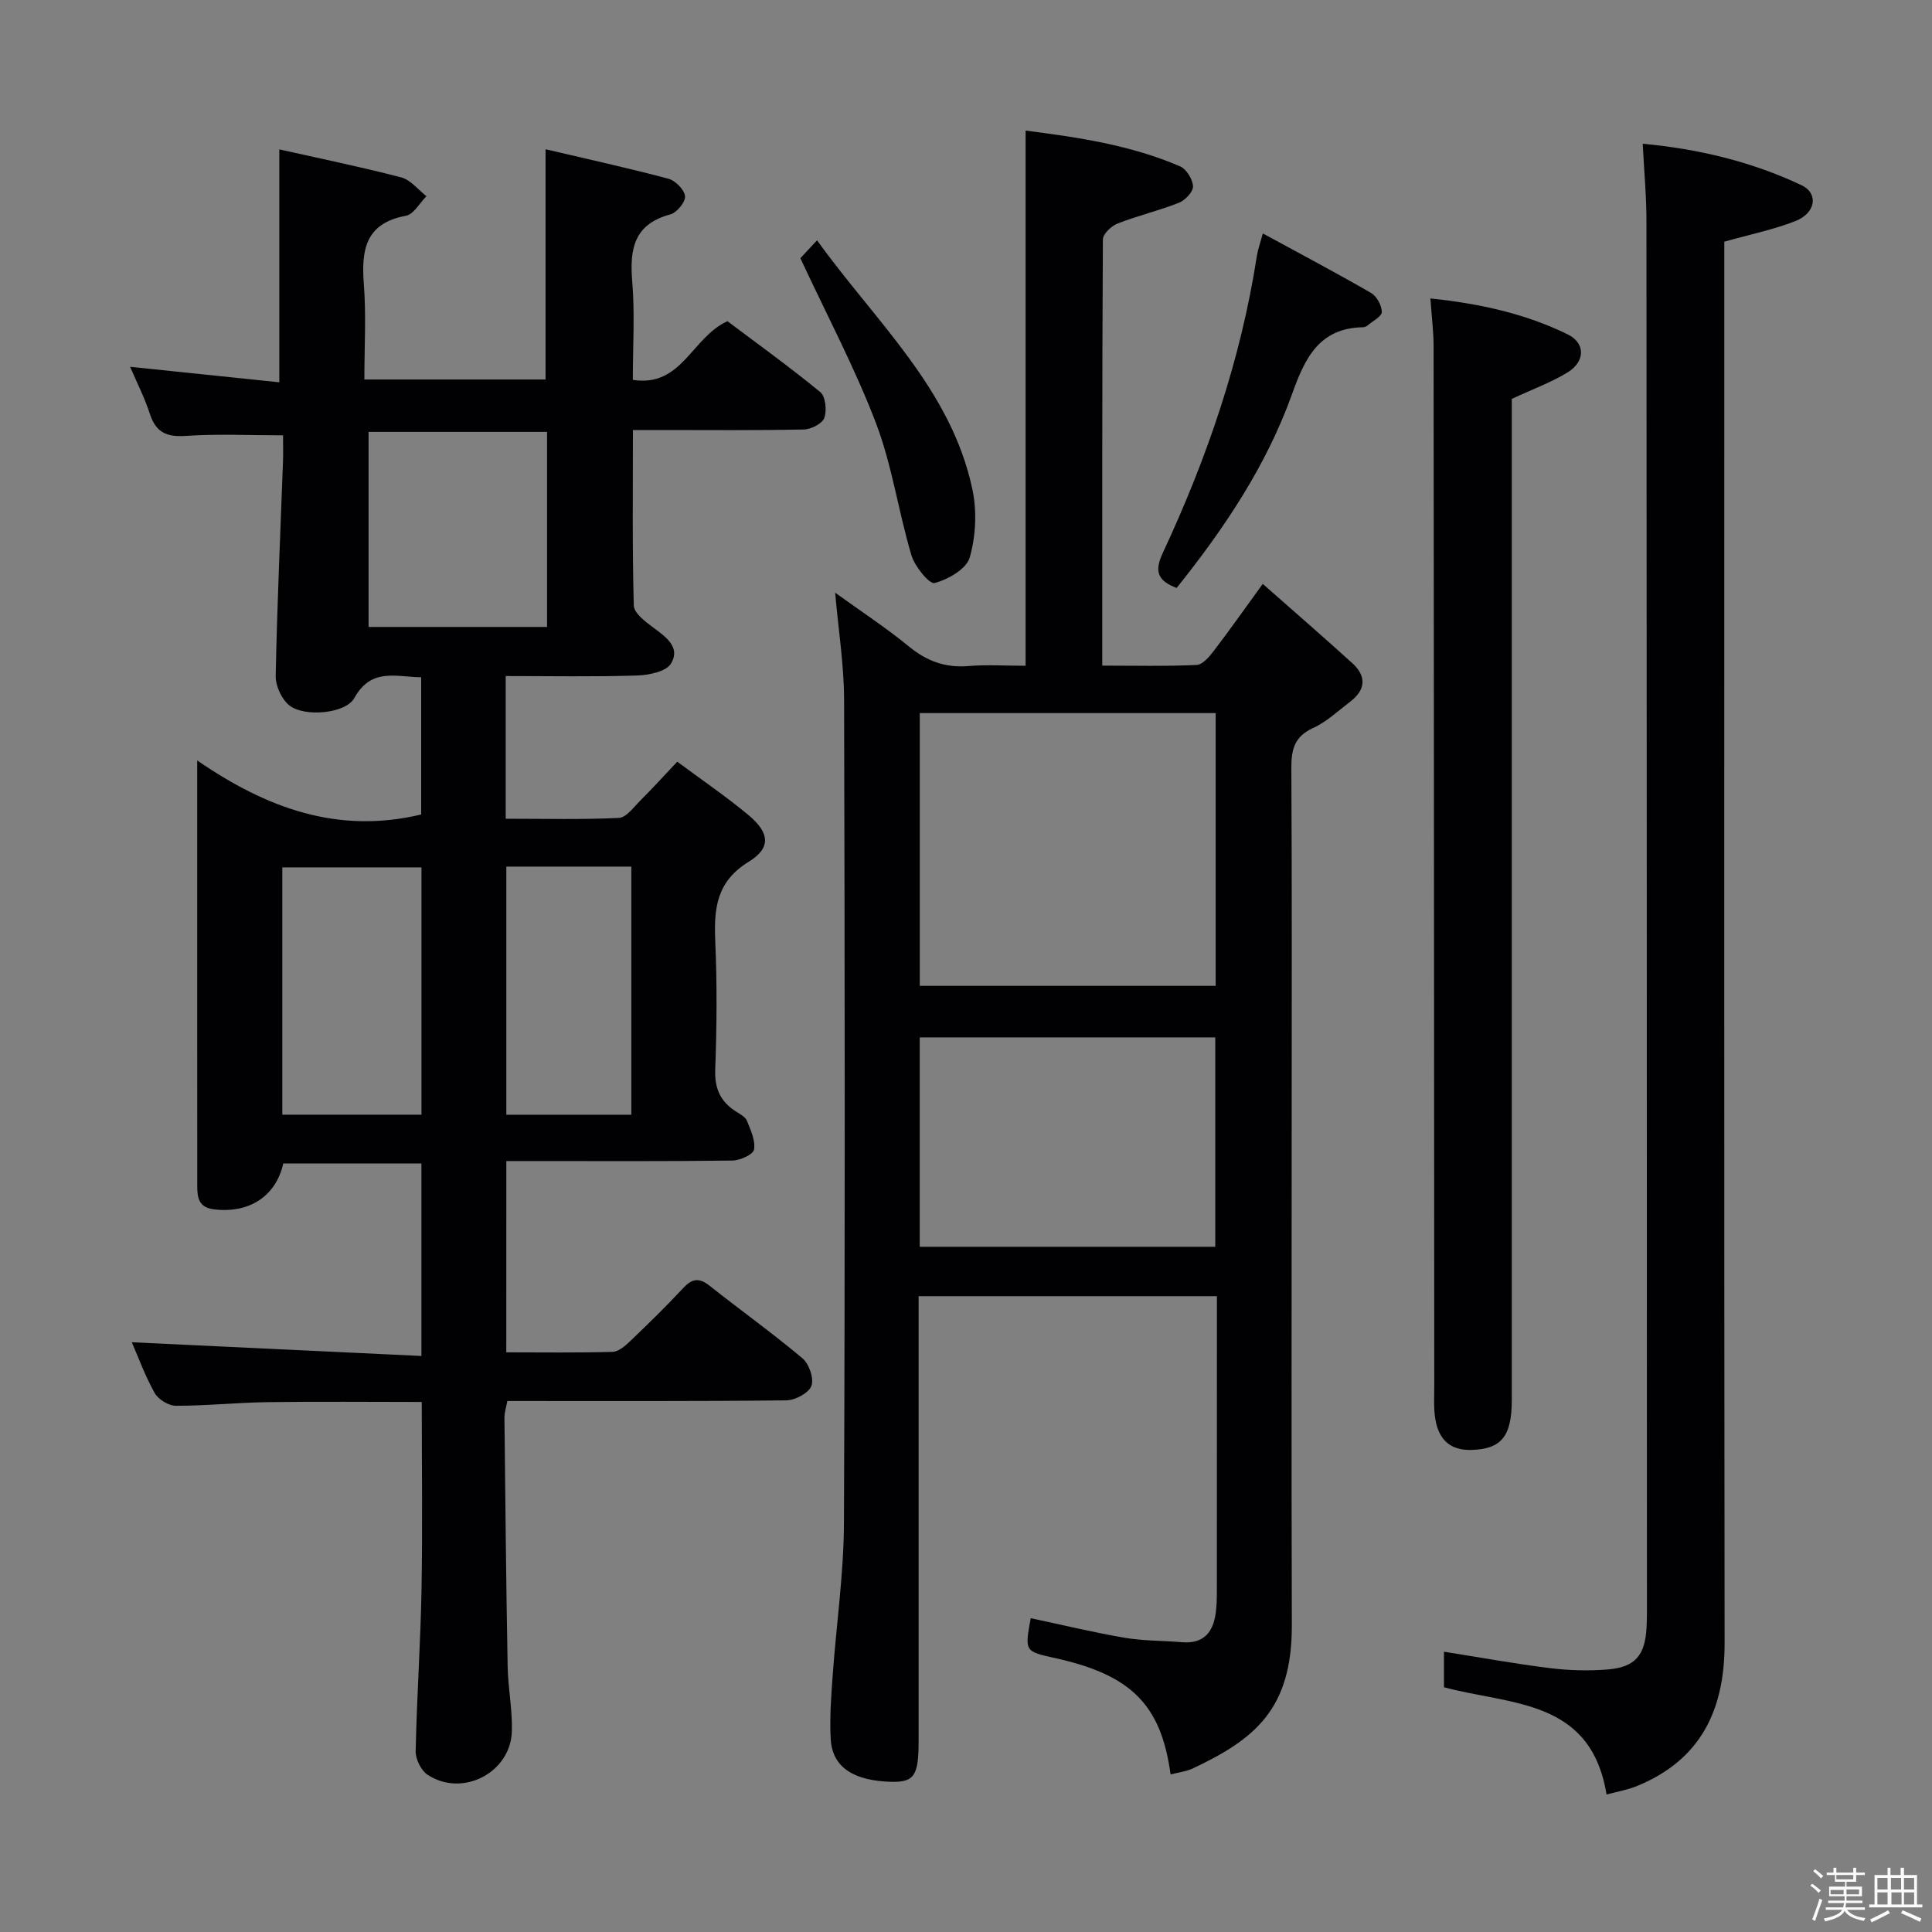 <svg enable-background="new 0 0 400 400" viewBox="0 0 400 400" xmlns="http://www.w3.org/2000/svg"><rect x="0" y="0" width="400" height="400" fill="#808080" stroke="none"/><path d="m374.8 390.4.4-.4c.7.5 1.3 1 1.8 1.4l-.5.5c-.5-.6-1.1-1.1-1.7-1.5zm1 7.3-.6-.3c.5-1.4 1.1-2.8 1.5-4.3.2.1.4.2.6.3-.5 1.3-1 2.8-1.5 4.3zm-.4-10.3.4-.4c.4.3 1 .8 1.7 1.4l-.5.5c-.4-.5-1-1-1.6-1.5zm2.5.3h1.7v-1h.6v1h3.5v-1h.6v1h1.8v.5h-1.8v1.4h-2v1h3.2v2h-3.2v.9h3.3v.5h-3.4c0 .3-.1.6-.1.9h4v.5h-3.7c.7.9 1.9 1.5 3.8 1.7-.1.2-.2.4-.3.6-2.1-.4-3.5-1.1-4-2.1-.4 1-1.8 1.7-4 2.2-.1-.2-.2-.4-.3-.6 2.1-.4 3.4-1 3.8-1.8h-3.4v-.5h3.6c.1-.3.1-.6.2-.9h-3.3v-.5h3.4c0-.3 0-.6 0-.9h-3.2v-2h3.3v-1h-2.1v-1.4h-1.7v-.5zm1.1 3.5v1h2.7c0-.3 0-.4 0-.4 0-.1 0-.2 0-.2 0-.1 0-.2 0-.3h-2.7zm1.2-3v.9h3.5v-.9zm4.7 3h-2.6v.6.4h2.6z" fill="#fcfbfa"/><path d="m393.6 386.7h.6v1.5h2.7v6.1h1.1v.6h-11v-.6h1.1v-6.1h2.7v-1.5h.6v1.5h2.1v-1.5zm-2.7 8.8.4.6c-1.2.6-2.5 1.3-3.8 1.9-.1-.2-.2-.4-.3-.6 1.2-.6 2.5-1.2 3.7-1.9zm-2.2-6.7v2.4h2.1v-2.4zm0 3v2.5h2.1v-2.5zm2.8-3v2.4h2.1v-2.4zm.1 3v2.5h2.1v-2.5h-2.2zm5.9 6.1c-1.4-.7-2.7-1.3-3.9-1.8l.3-.6c1.5.6 2.7 1.2 3.9 1.7zm-1.2-9.1h-2.1v2.4h2.1zm-2.1 3v2.5h2.1v-2.5z" fill="#fcfbfa"/><g fill="#010104"><path d="m104.82 279.99c7.42 0 14.71.11 21.99-.1 1.25-.04 2.63-1.23 3.65-2.21 3.73-3.57 7.44-7.18 10.95-10.96 1.82-1.96 3.27-2.28 5.46-.55 6.39 5.06 13.04 9.82 19.28 15.06 1.37 1.15 2.42 4.21 1.84 5.72-.57 1.48-3.37 2.96-5.21 2.98-19.15.21-38.31.13-57.74.13-.23 1.29-.61 2.38-.6 3.46.18 17.15.35 34.29.66 51.44.08 4.47.99 8.95.88 13.41-.2 8.62-10.22 13.84-17.45 9.08-1.36-.89-2.51-3.26-2.47-4.92.23-11.14 1.01-22.26 1.21-33.4.23-12.79.05-25.59.05-38.87-10.8 0-21.39-.11-31.97.04-6.32.09-12.63.76-18.94.75-1.5 0-3.63-1.31-4.38-2.63-2-3.57-3.41-7.47-4.74-10.52 19.85.94 39.71 1.88 59.96 2.84 0-13.82 0-26.59 0-39.85-9.5 0-19.04 0-28.6 0-1.54 6.79-7.02 10.35-14.29 9.5-3.25-.38-3.53-2.43-3.52-4.94.01-11.17 0-22.33-.01-33.5 0-17.65 0-35.3 0-54.51 14.43 9.94 29.21 15.3 46.37 11.19 0-9.07 0-18.62 0-28.41-5.18-.06-10.34-2.04-13.84 4.3-1.79 3.24-10.3 3.98-13.4 1.57-1.62-1.26-2.92-4.06-2.88-6.14.29-14.79.97-29.58 1.51-44.36.07-1.8.01-3.6.01-5.46-7.03 0-13.62-.33-20.15.12-3.96.27-6.18-.73-7.42-4.56-1.06-3.28-2.65-6.38-4.09-9.75 10.5 1.09 20.67 2.15 30.89 3.21 0-16.38 0-32.06 0-48.22 8.24 1.85 16.8 3.6 25.25 5.8 1.94.51 3.49 2.56 5.21 3.89-1.4 1.4-2.63 3.75-4.24 4.05-8.4 1.56-9.27 7.06-8.72 14.17.5 6.43.11 12.93.11 19.73h37.51c0-15.59 0-31.26 0-47.67 8.24 1.94 16.89 3.83 25.43 6.1 1.45.38 3.32 2.28 3.45 3.62.12 1.19-1.7 3.41-3.04 3.77-7.57 2.02-8.45 7.19-7.89 13.93.55 6.6.12 13.28.12 20.33 10.16 1.59 12.17-8.79 19.59-12.15 6.1 4.59 12.83 9.43 19.22 14.68 1.09.9 1.39 3.8.84 5.34-.43 1.19-2.75 2.37-4.26 2.4-9.83.21-19.66.11-29.49.11-1.79 0-3.58 0-5.88 0 0 12.43-.15 24.39.18 36.33.04 1.57 2.36 3.33 3.98 4.53 2.66 1.97 5.78 4.12 3.71 7.51-1.02 1.67-4.61 2.38-7.08 2.46-8.95.28-17.91.11-27.13.11v29.54c7.92 0 15.69.2 23.43-.17 1.54-.07 3.07-2.23 4.44-3.59 2.46-2.45 4.8-5.03 7.65-8.05 4.99 3.71 10.06 7.15 14.75 11.06 4.37 3.65 4.73 6.78.04 9.66-6.74 4.14-7.21 9.74-6.92 16.5.38 8.82.32 17.67-.01 26.49-.15 3.97 1.08 6.67 4.3 8.72.84.53 1.93 1.1 2.26 1.91.78 1.92 1.8 4.11 1.47 5.97-.18 1.02-2.89 2.25-4.47 2.27-13.66.18-27.33.1-40.99.1-1.8 0-3.61 0-5.82 0-.01 13.35-.01 26.23-.01 39.61zm8.44-150.19c0-13.57 0-26.94 0-40.38-12.68 0-25.03 0-36.95 0v40.38zm-26 100.98c0-17.32 0-34.21 0-51.2-9.86 0-19.39 0-28.81 0v51.2zm43.45.01c0-17.32 0-34.22 0-51.37-8.71 0-17.14 0-25.88 0v51.37z"/><path d="m242.36 367.38c-1.99-14.53-8.23-20.62-23.91-24.09-6.31-1.39-6.31-1.39-5.05-8.26 6.46 1.37 12.89 2.93 19.39 4.04 3.91.67 7.94.6 11.91.93 4.76.4 6.61-2.34 7.06-6.5.22-1.98.18-3.99.18-5.99.01-17.83.01-35.65.01-53.48 0-1.79 0-3.59 0-5.67-20.7 0-40.92 0-61.76 0v6.03 85.97c0 7.19-.8 8.7-5.83 8.54-6.88-.22-12.02-2.51-12.37-8.84-.24-4.3.08-8.64.39-12.95.75-10.61 2.31-21.2 2.35-31.8.24-56.81.18-113.62.03-170.43-.02-7.24-1.18-14.48-1.85-22.17 5.22 3.77 10.47 7.2 15.29 11.15 3.7 3.03 7.53 4.43 12.3 4.04 3.8-.32 7.64-.06 11.84-.06 0-36.96 0-73.63 0-110.8 10.84 1.38 21.74 2.99 31.98 7.4 1.31.57 2.62 2.68 2.68 4.13.05 1.13-1.63 2.9-2.92 3.41-4.14 1.64-8.53 2.67-12.68 4.29-1.3.51-3.05 2.16-3.06 3.3-.17 29.14-.13 58.28-.13 88.24 6.71 0 13.14.16 19.54-.14 1.26-.06 2.66-1.74 3.6-2.98 3.21-4.19 6.25-8.52 10.09-13.8 6.47 5.71 12.57 10.99 18.54 16.41 2.95 2.67 2.81 5.49-.41 7.95-2.51 1.91-4.88 4.19-7.7 5.47-3.9 1.77-4.53 4.49-4.51 8.35.14 24.66.07 49.31.07 73.97 0 34.49-.07 68.97.03 103.46.05 17.47-7.79 23.64-20.57 29.67-1.33.6-2.84.77-4.53 1.21zm9.33-219.74c-20.83 0-41.04 0-61.26 0v56.47h61.26c0-19.09 0-37.7 0-56.47zm-61.27 110.49h61.19c0-14.71 0-28.96 0-43.35-20.55 0-40.79 0-61.19 0z"/><path d="m340.11 29.76c11.69 1.09 22.58 3.74 32.83 8.56 3.63 1.71 3.01 5.8-1.24 7.46-4.45 1.74-9.2 2.71-14.7 4.26v5.73c0 94.8-.05 189.61.06 284.41.02 13.87-4.94 24.23-18.24 29.64-1.95.79-4.09 1.14-6.2 1.71-3.26-19.84-19.79-18.48-33.66-22.2 0-2.15 0-4.68 0-7.36 7.53 1.19 14.69 2.5 21.89 3.39 3.94.49 8 .61 11.95.29 5.76-.47 7.8-2.91 8.1-8.73.11-1.99.08-4 .08-6-.02-94.97-.03-189.94-.1-284.91.02-5.13-.47-10.27-.77-16.25z"/><path d="m296.15 61.79c10.13 1.06 19.62 3.12 28.44 7.45 3.69 1.81 3.63 5.61-.04 7.86-3.33 2.05-7.09 3.41-11.55 5.49v4.92 202.33c0 7.59-2.19 10.15-8.29 10.35-4.54.15-6.83-2.22-7.53-6.31-.39-2.27-.23-4.65-.23-6.98-.04-71.77-.07-143.55-.14-215.32-.01-2.96-.39-5.94-.66-9.79z"/><path d="m261.45 48.33c7.68 4.18 15.12 8.11 22.41 12.32 1.17.68 2.22 2.59 2.23 3.94 0 .93-1.87 1.88-2.94 2.78-.24.21-.6.37-.91.38-9.12.14-12.08 6.41-14.72 13.8-5.32 14.86-14.02 27.82-23.91 40.18-3.76-1.43-4.72-3.27-2.91-7.16 9.17-19.64 16.18-40 19.51-61.51.19-1.3.66-2.55 1.24-4.73z"/><path d="m169.16 49.75c12.19 16.94 27.77 30.8 32.17 51.59.95 4.51.7 9.68-.56 14.09-.68 2.37-4.48 4.55-7.27 5.28-1.08.28-4.11-3.43-4.8-5.75-2.69-9.03-3.99-18.54-7.32-27.3-4.35-11.42-10.13-22.29-15.67-34.2.32-.34 1.52-1.63 3.45-3.71z"/></g></svg>